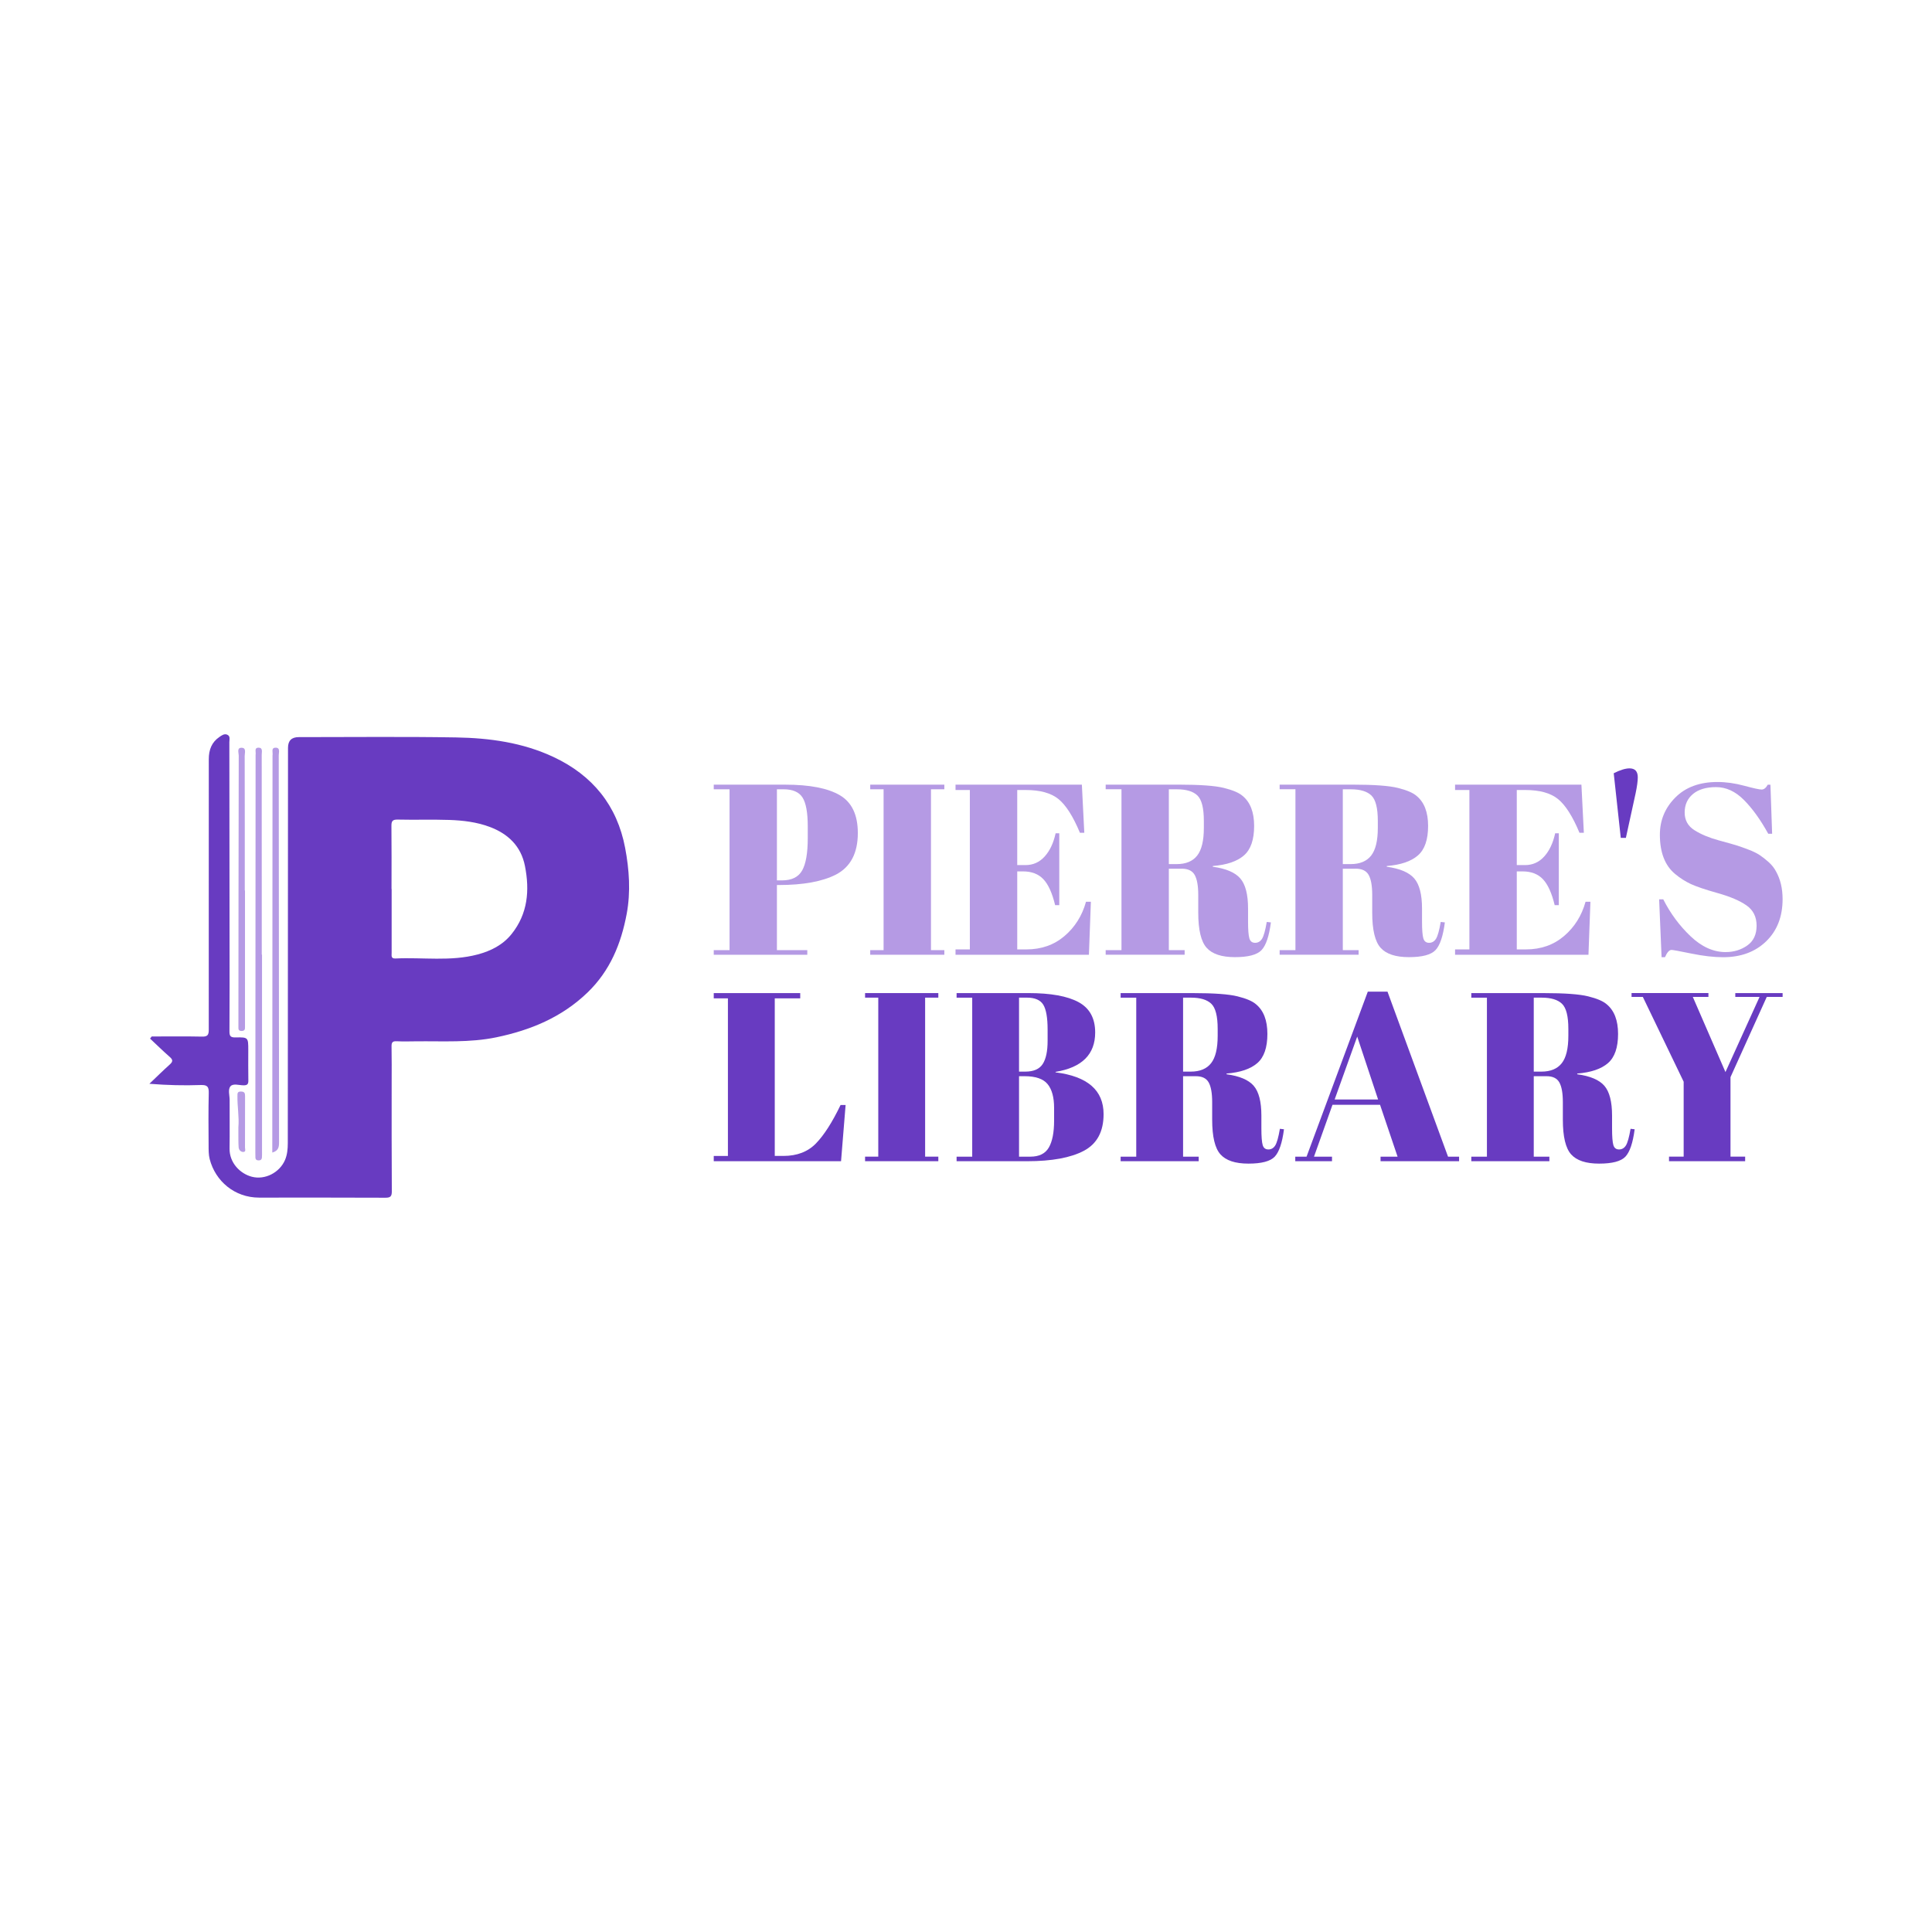 <?xml version="1.0" encoding="UTF-8"?>
<svg id="Layer_3" data-name="Layer 3" xmlns="http://www.w3.org/2000/svg" viewBox="0 0 1080 1080">
  <defs>
    <style>
      .cls-1 {
        fill: #683bc1;
      }

      .cls-2 {
        fill: #b59ae4;
      }
    </style>
  </defs>
  <g>
    <path class="cls-1" d="m84.79,579.4c9.38,0,18.77-.13,28.15.07,3.1.07,3.77-.94,3.76-3.88-.04-50.4.05-100.81.02-151.21,0-5.23,1.58-9.44,5.94-12.42,1.28-.88,2.7-1.96,4.32-1.28,1.9.79,1.23,2.69,1.23,4.16.06,36.54.08,73.07.11,109.61.01,17.36.08,34.73-.05,52.09-.02,2.72.7,3.45,3.4,3.39,7.11-.15,7.11,0,7.12,7.1,0,5.67-.07,11.34.04,17,.04,2.07-.66,2.69-2.7,2.67-2.48-.02-5.77-1.18-7.27.53-1.57,1.8-.48,5.07-.49,7.69-.05,9.04.1,18.09-.04,27.13-.12,7.95,5.86,14.04,12.45,15.76,7.37,1.92,15.48-2.31,18.51-9.29,1.29-2.98,1.59-6.23,1.59-9.48.03-73.68.08-147.35.12-221.03q0-5.95,6-5.95c29.3.01,58.61-.33,87.9.17,18.75.32,37.28,2.84,54.56,10.96,21.82,10.25,35.52,27.1,40,50.82,2.29,12.12,3.15,24.54.88,36.77-3.11,16.7-9.28,31.9-21.97,44.1-14.42,13.86-31.81,21.01-50.94,24.99-14.85,3.08-29.88,2.07-44.86,2.24-3.62.04-7.24.14-10.85-.04-2.25-.11-2.88.64-2.84,2.86.14,6.75.06,13.5.06,20.26,0,20.26-.05,40.52.09,60.77.02,2.91-.84,3.59-3.64,3.58-23.51-.11-47.03-.07-70.54-.06-13.72,0-24.44-9.21-27.63-21.51-.65-2.51-.6-5.23-.61-7.86-.06-9.65-.16-19.3.08-28.94.09-3.48-.57-4.77-4.43-4.63-9.37.34-18.75.11-28.75-.69,3.78-3.6,7.49-7.28,11.37-10.76,1.75-1.57,1.91-2.59.06-4.21-3.78-3.31-7.38-6.84-11.05-10.28.3-.39.59-.79.89-1.18Zm134.09-82.47h.05c0,11.93,0,23.85,0,35.78,0,1.51-.46,3.22,2.15,3.09,15.3-.73,30.76,1.77,45.9-2.24,7.45-1.98,14.14-5.35,19.03-11.47,9.05-11.31,10.12-24.33,7.45-37.94-2.19-11.19-9.49-18.11-19.82-21.95-7.19-2.67-14.83-3.59-22.44-3.85-9.63-.32-19.28.03-28.91-.2-3.05-.07-3.51,1.05-3.48,3.71.13,11.68.05,23.37.05,35.06Z"/>
    <path class="cls-2" d="m146.47,533.63c0,36.75,0,73.5,0,110.26,0,1.08.05,2.18-.06,3.25-.12,1.15-.85,1.59-2.02,1.53-1.05-.05-1.56-.54-1.61-1.53-.05-.96-.04-1.93-.04-2.89.05-73.87.1-147.73.14-221.6,0-.24-.04-.49,0-.72.33-1.46-.96-3.98,1.67-3.98,2.53,0,1.74,2.46,1.75,3.98.04,37.23.03,74.47.03,111.7h.13Z"/>
    <path class="cls-2" d="m152.21,644.29c0-1.6,0-2.79,0-3.99.04-72.55.08-145.11.13-217.66,0-.12-.02-.25,0-.36.35-1.57-1.02-4.31,1.73-4.32,2.72-.02,1.75,2.71,1.75,4.29.08,72.07.11,144.14.17,216.21,0,2.54-.17,4.82-3.78,5.83Z"/>
    <path class="cls-2" d="m136.95,497.78c0,24.71,0,49.41,0,74.12,0,.72-.04,1.45,0,2.17.1,1.42-.25,2.26-1.96,2.24-1.57-.02-1.77-.85-1.72-2.08.03-.72,0-1.45,0-2.17.04-49.9.07-99.79.18-149.69,0-1.54-1.16-4.35,1.52-4.37,2.88-.02,1.81,2.89,1.81,4.57.07,25.07.05,50.14.05,75.21h.1Z"/>
    <path class="cls-2" d="m133.25,630.22c.52-5.87-.63-11.68-.52-17.54.03-1.37-.14-2.53,1.95-2.51,2.07.02,2.32.95,2.31,2.65-.04,9.54,0,19.07-.04,28.61,0,.89.7,2.49-.96,2.52-1.39.02-2.48-1.12-2.59-2.57-.18-2.51-.12-5.03-.15-7.55-.01-1.2,0-2.4,0-3.6Z"/>
  </g>
  <g>
    <g>
      <path class="cls-2" d="m398.99,438.63h39.93c13.67,0,23.86,1.97,30.56,5.91,6.7,3.94,10.05,10.98,10.05,21.12,0,11.23-4.07,18.97-12.22,23.23-7.61,3.89-18.25,5.84-31.92,5.84h-1.09v36.4h16.98v2.58h-52.29v-2.58h8.83v-89.92h-8.83v-2.58Zm35.31,2.58v50.93h2.85c5.43,0,9.19-1.85,11.27-5.57,2.08-3.71,3.12-9.73,3.12-18.06v-6.52c0-7.7-.97-13.08-2.92-16.16-1.95-3.08-5.5-4.62-10.66-4.62h-3.67Z"/>
      <path class="cls-2" d="m486.46,438.63h41.43v2.58h-7.47v89.92h7.47v2.58h-41.43v-2.58h7.47v-89.92h-7.47v-2.58Z"/>
      <path class="cls-2" d="m534.14,438.63h70.63l1.36,26.89h-2.45c-3.8-9.14-7.79-15.41-11.95-18.81-4.16-3.4-10.28-5.09-18.34-5.09h-4.75v41.97h4.62c4.26,0,7.83-1.61,10.73-4.82,2.9-3.21,4.93-7.54,6.11-12.97h2.04v40.2h-2.31c-1.63-6.79-3.83-11.63-6.59-14.53-2.76-2.9-6.54-4.35-11.34-4.35h-3.26v43.6h5.16c8.33,0,15.42-2.49,21.26-7.47,5.84-4.98,9.85-11.36,12.02-19.15h2.72l-1.09,29.61h-74.57v-2.99h8.01v-89.1h-8.01v-2.99Z"/>
      <path class="cls-2" d="m660.59,485.62h-7.2v45.5h8.83v2.58h-44.14v-2.58h8.83v-89.92h-8.83v-2.58h41.02c11.77,0,20.12.61,25.06,1.83,4.93,1.22,8.4,2.7,10.39,4.41,4.35,3.53,6.52,9.15,6.52,16.84s-1.9,13.2-5.71,16.5c-3.8,3.31-9.6,5.28-17.39,5.91v.41c7.33,1,12.45,3.17,15.35,6.52,2.9,3.35,4.35,8.96,4.35,16.84v7.2c0,4.71.25,7.88.75,9.51.5,1.63,1.56,2.45,3.19,2.45s2.92-.75,3.87-2.24c.95-1.49,1.83-4.64,2.65-9.44l2.31.27c-1,7.7-2.74,12.86-5.23,15.48-2.49,2.63-7.45,3.94-14.87,3.94s-12.7-1.74-15.82-5.23c-3.12-3.48-4.69-10.03-4.69-19.63v-9.92c0-5.07-.66-8.78-1.97-11.14-1.31-2.35-3.74-3.53-7.27-3.53Zm-7.2-44.41v41.83h4.35c5.16,0,8.99-1.58,11.48-4.75,2.49-3.17,3.74-8.33,3.74-15.48v-3.94c0-7.15-1.2-11.88-3.6-14.19-2.4-2.31-6.23-3.46-11.48-3.46h-4.48Z"/>
      <path class="cls-2" d="m757.84,485.62h-7.2v45.5h8.83v2.58h-44.14v-2.58h8.83v-89.92h-8.83v-2.58h41.02c11.77,0,20.12.61,25.06,1.83,4.93,1.22,8.4,2.7,10.39,4.41,4.35,3.53,6.52,9.15,6.52,16.84s-1.9,13.2-5.71,16.5c-3.8,3.31-9.6,5.28-17.39,5.91v.41c7.33,1,12.45,3.17,15.35,6.52,2.9,3.35,4.35,8.96,4.35,16.84v7.2c0,4.71.25,7.88.75,9.51.5,1.63,1.56,2.45,3.19,2.45s2.92-.75,3.87-2.24c.95-1.49,1.83-4.64,2.65-9.44l2.31.27c-1,7.7-2.74,12.86-5.23,15.48-2.49,2.63-7.45,3.94-14.87,3.94s-12.7-1.74-15.82-5.23c-3.12-3.48-4.69-10.03-4.69-19.63v-9.92c0-5.07-.66-8.78-1.97-11.14-1.31-2.35-3.74-3.53-7.27-3.53Zm-7.2-44.41v41.83h4.35c5.16,0,8.99-1.58,11.48-4.75,2.49-3.17,3.74-8.33,3.74-15.48v-3.94c0-7.15-1.2-11.88-3.6-14.19-2.4-2.31-6.23-3.46-11.48-3.46h-4.48Z"/>
      <path class="cls-2" d="m813.39,438.63h70.63l1.36,26.89h-2.45c-3.8-9.14-7.79-15.41-11.95-18.81-4.16-3.4-10.28-5.09-18.34-5.09h-4.75v41.97h4.62c4.26,0,7.83-1.61,10.73-4.82,2.9-3.21,4.93-7.54,6.11-12.97h2.04v40.2h-2.31c-1.63-6.79-3.83-11.63-6.59-14.53-2.76-2.9-6.54-4.35-11.34-4.35h-3.26v43.6h5.16c8.33,0,15.42-2.49,21.26-7.47,5.84-4.98,9.85-11.36,12.02-19.15h2.72l-1.09,29.61h-74.57v-2.99h8.01v-89.1h-8.01v-2.99Z"/>
      <path class="cls-1" d="m906.02,468.37l-3.94-36.13c3.62-1.81,6.56-2.72,8.83-2.72,3.08,0,4.62,1.68,4.62,5.02,0,2.08-.41,5.07-1.22,8.96l-5.43,24.86h-2.85Z"/>
      <path class="cls-2" d="m964.7,532.21c4.53,0,8.53-1.22,12.02-3.67,3.49-2.45,5.23-6.13,5.23-11.07s-1.88-8.71-5.64-11.34c-3.76-2.63-9.1-4.91-16.03-6.86-6.93-1.95-11.95-3.64-15.08-5.09-3.12-1.45-6.09-3.35-8.9-5.7-5.62-4.71-8.42-12-8.42-21.87,0-8.06,2.87-14.99,8.62-20.78,5.75-5.79,13.6-8.69,23.57-8.69,4.8,0,9.8.7,15.01,2.11,5.21,1.41,8.44,2.11,9.71,2.11s2.4-.9,3.4-2.72h1.49l.95,27.44h-2.17c-4.35-7.88-8.9-14.19-13.65-18.95-4.75-4.75-9.92-7.13-15.48-7.13s-9.89,1.29-12.97,3.87c-3.08,2.58-4.62,6.02-4.62,10.32s1.83,7.61,5.5,9.92c3.67,2.31,8.17,4.19,13.51,5.64,5.34,1.45,8.85,2.44,10.53,2.99,1.67.54,3.76,1.29,6.25,2.24,2.49.95,4.53,1.95,6.11,2.99,1.58,1.04,3.26,2.36,5.03,3.94,1.77,1.59,3.15,3.33,4.14,5.23,2.44,4.35,3.67,9.51,3.67,15.48,0,9.78-3.06,17.64-9.17,23.57-6.11,5.93-14.15,8.9-24.11,8.9-5.16,0-11.07-.68-17.73-2.04-6.66-1.36-10.35-2.04-11.07-2.04-1.27,0-2.49,1.36-3.67,4.07h-1.9l-1.36-32.33h2.31c3.98,7.88,9.08,14.76,15.28,20.65,6.2,5.89,12.74,8.83,19.63,8.83Z"/>
    </g>
    <g>
      <path class="cls-1" d="m398.99,555.14h48.34v2.95h-14.23v88.08h4.83c7.61,0,13.67-2.33,18.19-6.98,4.52-4.65,9.11-11.82,13.76-21.48h2.82l-2.55,31.42h-71.16v-2.95h7.92v-88.08h-7.92v-2.95Z"/>
      <path class="cls-1" d="m483.58,555.14h40.95v2.55h-7.38v88.88h7.38v2.55h-40.95v-2.55h7.38v-88.88h-7.38v-2.55Z"/>
      <path class="cls-1" d="m534.74,555.14h40.15c12.44,0,21.77,1.68,27.99,5.04,6.22,3.36,9.33,9.02,9.33,16.98,0,12.26-7.39,19.6-22.15,22.02v.27c17.9,2.24,26.85,10.03,26.85,23.36,0,9.76-3.67,16.58-11.01,20.48-7.34,3.89-17.9,5.84-31.69,5.84h-39.47v-2.55h8.73v-88.88h-8.73v-2.55Zm34.91,2.55v41.35h3.49c4.65,0,7.9-1.41,9.73-4.23,1.83-2.82,2.75-7.14,2.75-12.96v-6.31c0-6.62-.81-11.26-2.42-13.9-1.61-2.64-4.7-3.96-9.26-3.96h-4.3Zm0,43.91v44.98h6.31c4.92,0,8.37-1.7,10.34-5.1,1.97-3.4,2.95-8.41,2.95-15.04v-7.12c0-5.91-1.21-10.34-3.63-13.29-2.42-2.95-6.71-4.43-12.89-4.43h-3.09Z"/>
      <path class="cls-1" d="m668.47,601.6h-7.12v44.98h8.73v2.55h-43.64v-2.55h8.73v-88.88h-8.73v-2.55h40.55c11.64,0,19.89.6,24.77,1.81,4.88,1.21,8.3,2.66,10.27,4.36,4.3,3.49,6.45,9.04,6.45,16.65s-1.88,13.05-5.64,16.31c-3.76,3.27-9.49,5.22-17.19,5.84v.4c7.25.99,12.31,3.13,15.17,6.44,2.86,3.31,4.3,8.86,4.3,16.65v7.12c0,4.66.25,7.79.74,9.4.49,1.61,1.54,2.42,3.16,2.42s2.89-.74,3.83-2.22c.94-1.48,1.81-4.59,2.62-9.33l2.28.27c-.99,7.61-2.71,12.71-5.17,15.31-2.46,2.6-7.36,3.89-14.7,3.89s-12.55-1.72-15.64-5.17c-3.09-3.44-4.63-9.91-4.63-19.4v-9.8c0-5.01-.65-8.68-1.95-11.01-1.3-2.33-3.69-3.49-7.18-3.49Zm-7.12-43.91v41.35h4.3c5.1,0,8.88-1.57,11.35-4.7,2.46-3.13,3.69-8.23,3.69-15.31v-3.89c0-7.07-1.19-11.75-3.56-14.03-2.37-2.28-6.16-3.42-11.35-3.42h-4.43Z"/>
      <path class="cls-1" d="m781.25,646.58l-9.8-29h-26.58l-10.34,29h10.07v2.55h-20.54v-2.55h6.31l34.24-92.24h11.01l33.84,92.24h6.18v2.55h-43.9v-2.55h9.53Zm-22.56-67.13l-12.62,35.18h24.3l-11.68-35.18Z"/>
      <path class="cls-1" d="m864.5,601.6h-7.12v44.98h8.73v2.55h-43.64v-2.55h8.73v-88.88h-8.73v-2.55h40.55c11.64,0,19.89.6,24.77,1.81,4.88,1.21,8.3,2.66,10.27,4.36,4.3,3.49,6.45,9.04,6.45,16.65s-1.88,13.05-5.64,16.31c-3.76,3.27-9.49,5.22-17.19,5.84v.4c7.25.99,12.31,3.13,15.17,6.44,2.86,3.31,4.3,8.86,4.3,16.65v7.12c0,4.66.25,7.79.74,9.4.49,1.61,1.54,2.42,3.16,2.42s2.89-.74,3.83-2.22c.94-1.48,1.81-4.59,2.62-9.33l2.28.27c-.99,7.61-2.71,12.71-5.17,15.31-2.46,2.6-7.36,3.89-14.7,3.89s-12.55-1.72-15.64-5.17c-3.09-3.44-4.63-9.91-4.63-19.4v-9.8c0-5.01-.65-8.68-1.95-11.01-1.3-2.33-3.69-3.49-7.18-3.49Zm-7.12-43.91v41.35h4.3c5.1,0,8.88-1.57,11.35-4.7,2.46-3.13,3.69-8.23,3.69-15.31v-3.89c0-7.07-1.19-11.75-3.56-14.03-2.37-2.28-6.16-3.42-11.35-3.42h-4.43Z"/>
      <path class="cls-1" d="m964.53,599.32l19.07-42.03h-13.56v-2.15h26.45v2.15h-8.86l-20.27,44.84v44.44h8.19v2.55h-42.56v-2.55h8.19v-41.89l-22.82-47.4h-6.31v-2.15h42.97v2.15h-8.73l18.26,42.03Z"/>
    </g>
  </g>
</svg>